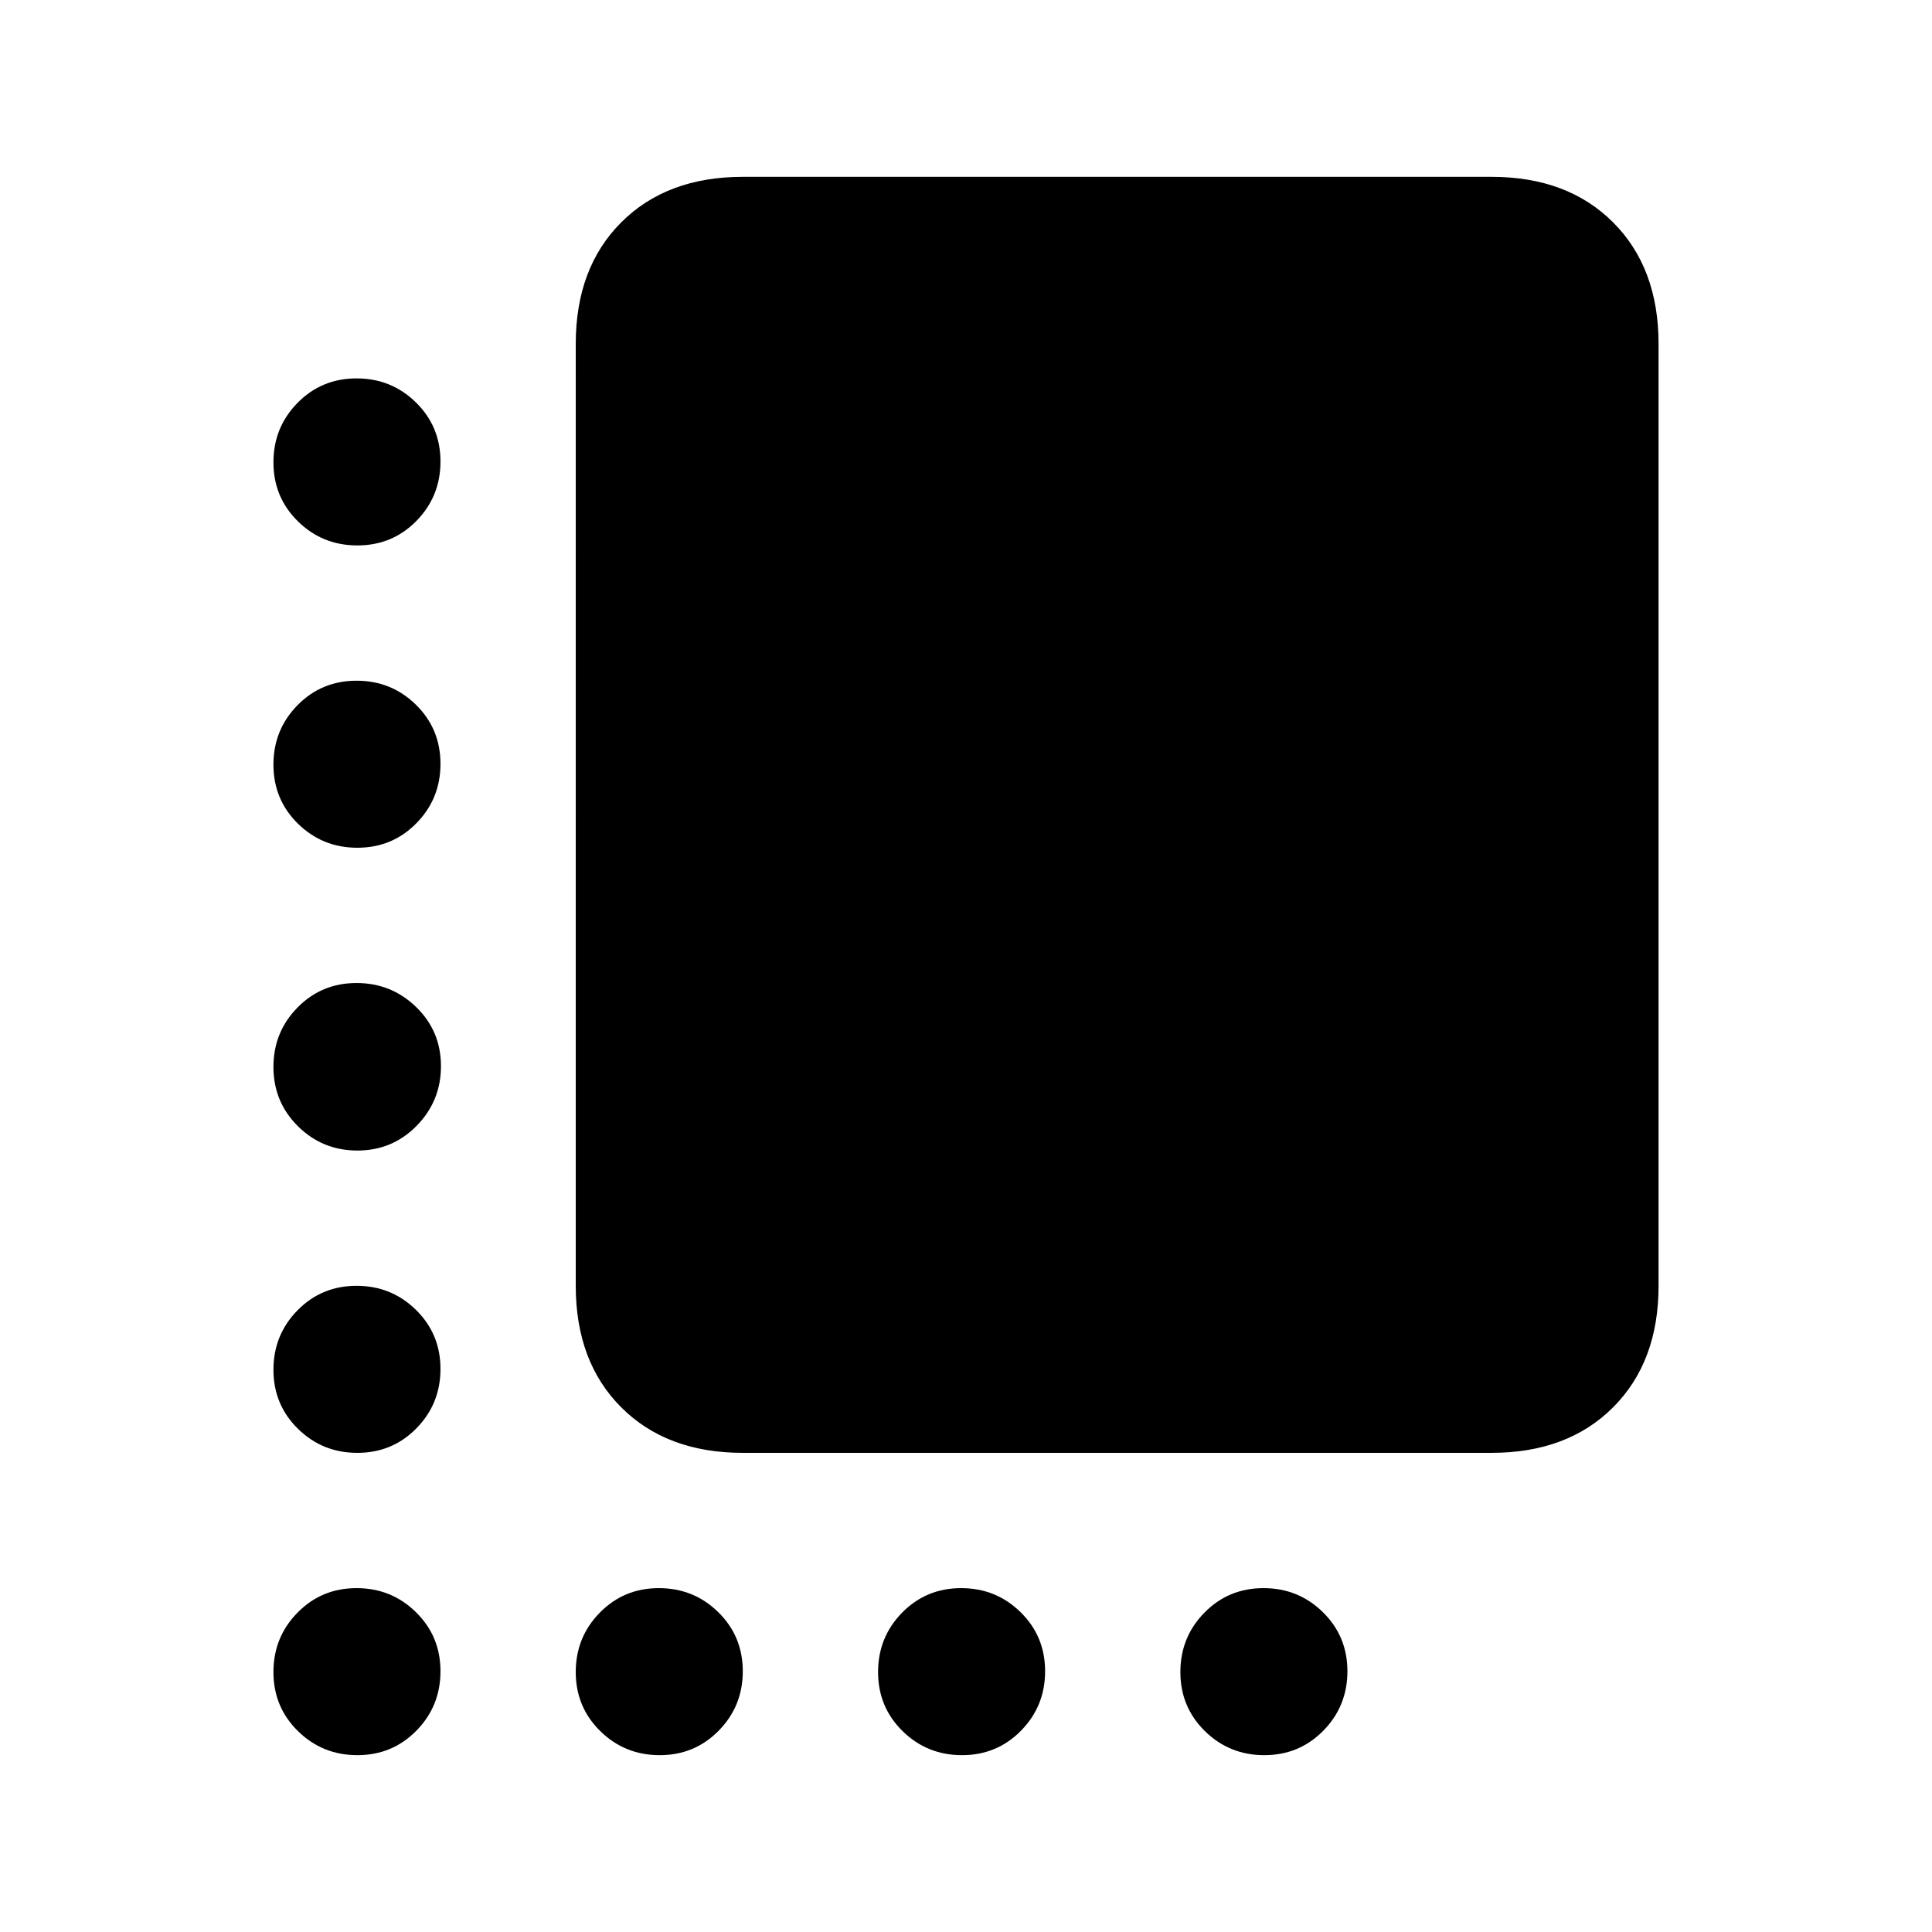 <svg xmlns="http://www.w3.org/2000/svg" height="20" viewBox="0 -960 960 960" width="20"><path d="M369.087-238.087q-37.783 0-60.391-22.609-22.609-22.608-22.609-60.391V-789.13q0-37.783 22.609-60.392 22.608-22.609 60.391-22.609H741.13q37.783 0 60.392 22.609t22.609 60.392v468.043q0 37.783-22.609 60.391-22.609 22.609-60.392 22.609H369.087ZM177.58-688.979q-17.363 0-29.537-11.963-12.174-11.964-12.174-29.326 0-17.363 11.964-29.537 11.963-12.174 29.326-12.174t29.537 11.964q12.174 11.963 12.174 29.326 0 17.362-11.964 29.536-11.963 12.174-29.326 12.174Zm0 150.218q-17.363 0-29.537-11.964-12.174-11.963-12.174-29.326 0-17.362 11.964-29.536 11.963-12.174 29.326-12.174t29.537 11.963q12.174 11.964 12.174 29.326 0 17.363-11.964 29.537-11.963 12.174-29.326 12.174Zm0 150.457q-17.363 0-29.537-12.083t-12.174-29.446q0-17.363 11.964-29.537 11.963-12.174 29.326-12.174t29.656 11.964q12.294 11.963 12.294 29.326t-12.083 29.656q-12.083 12.294-29.446 12.294Zm0 150.217q-17.363 0-29.537-11.963-12.174-11.964-12.174-29.327 0-17.362 11.964-29.536 11.963-12.174 29.326-12.174t29.537 11.963q12.174 11.964 12.174 29.326 0 17.363-11.964 29.537-11.963 12.174-29.326 12.174Zm0 150.218q-17.363 0-29.537-11.964-12.174-11.963-12.174-29.326t11.964-29.537q11.963-12.174 29.326-12.174t29.537 11.964q12.174 11.963 12.174 29.326t-11.964 29.537q-11.963 12.174-29.326 12.174Zm150.218 0q-17.363 0-29.537-11.964-12.174-11.963-12.174-29.326t11.963-29.537q11.964-12.174 29.327-12.174 17.362 0 29.536 11.964 12.174 11.963 12.174 29.326t-11.963 29.537q-11.964 12.174-29.326 12.174Zm150.217 0q-17.363 0-29.537-11.964-12.174-11.963-12.174-29.326t11.964-29.537q11.963-12.174 29.326-12.174t29.537 11.964q12.174 11.963 12.174 29.326t-11.964 29.537q-11.963 12.174-29.326 12.174Zm150.218 0q-17.363 0-29.537-11.964-12.174-11.963-12.174-29.326t11.963-29.537q11.964-12.174 29.327-12.174 17.362 0 29.536 11.964 12.174 11.963 12.174 29.326t-11.963 29.537q-11.964 12.174-29.326 12.174Z"/></svg>